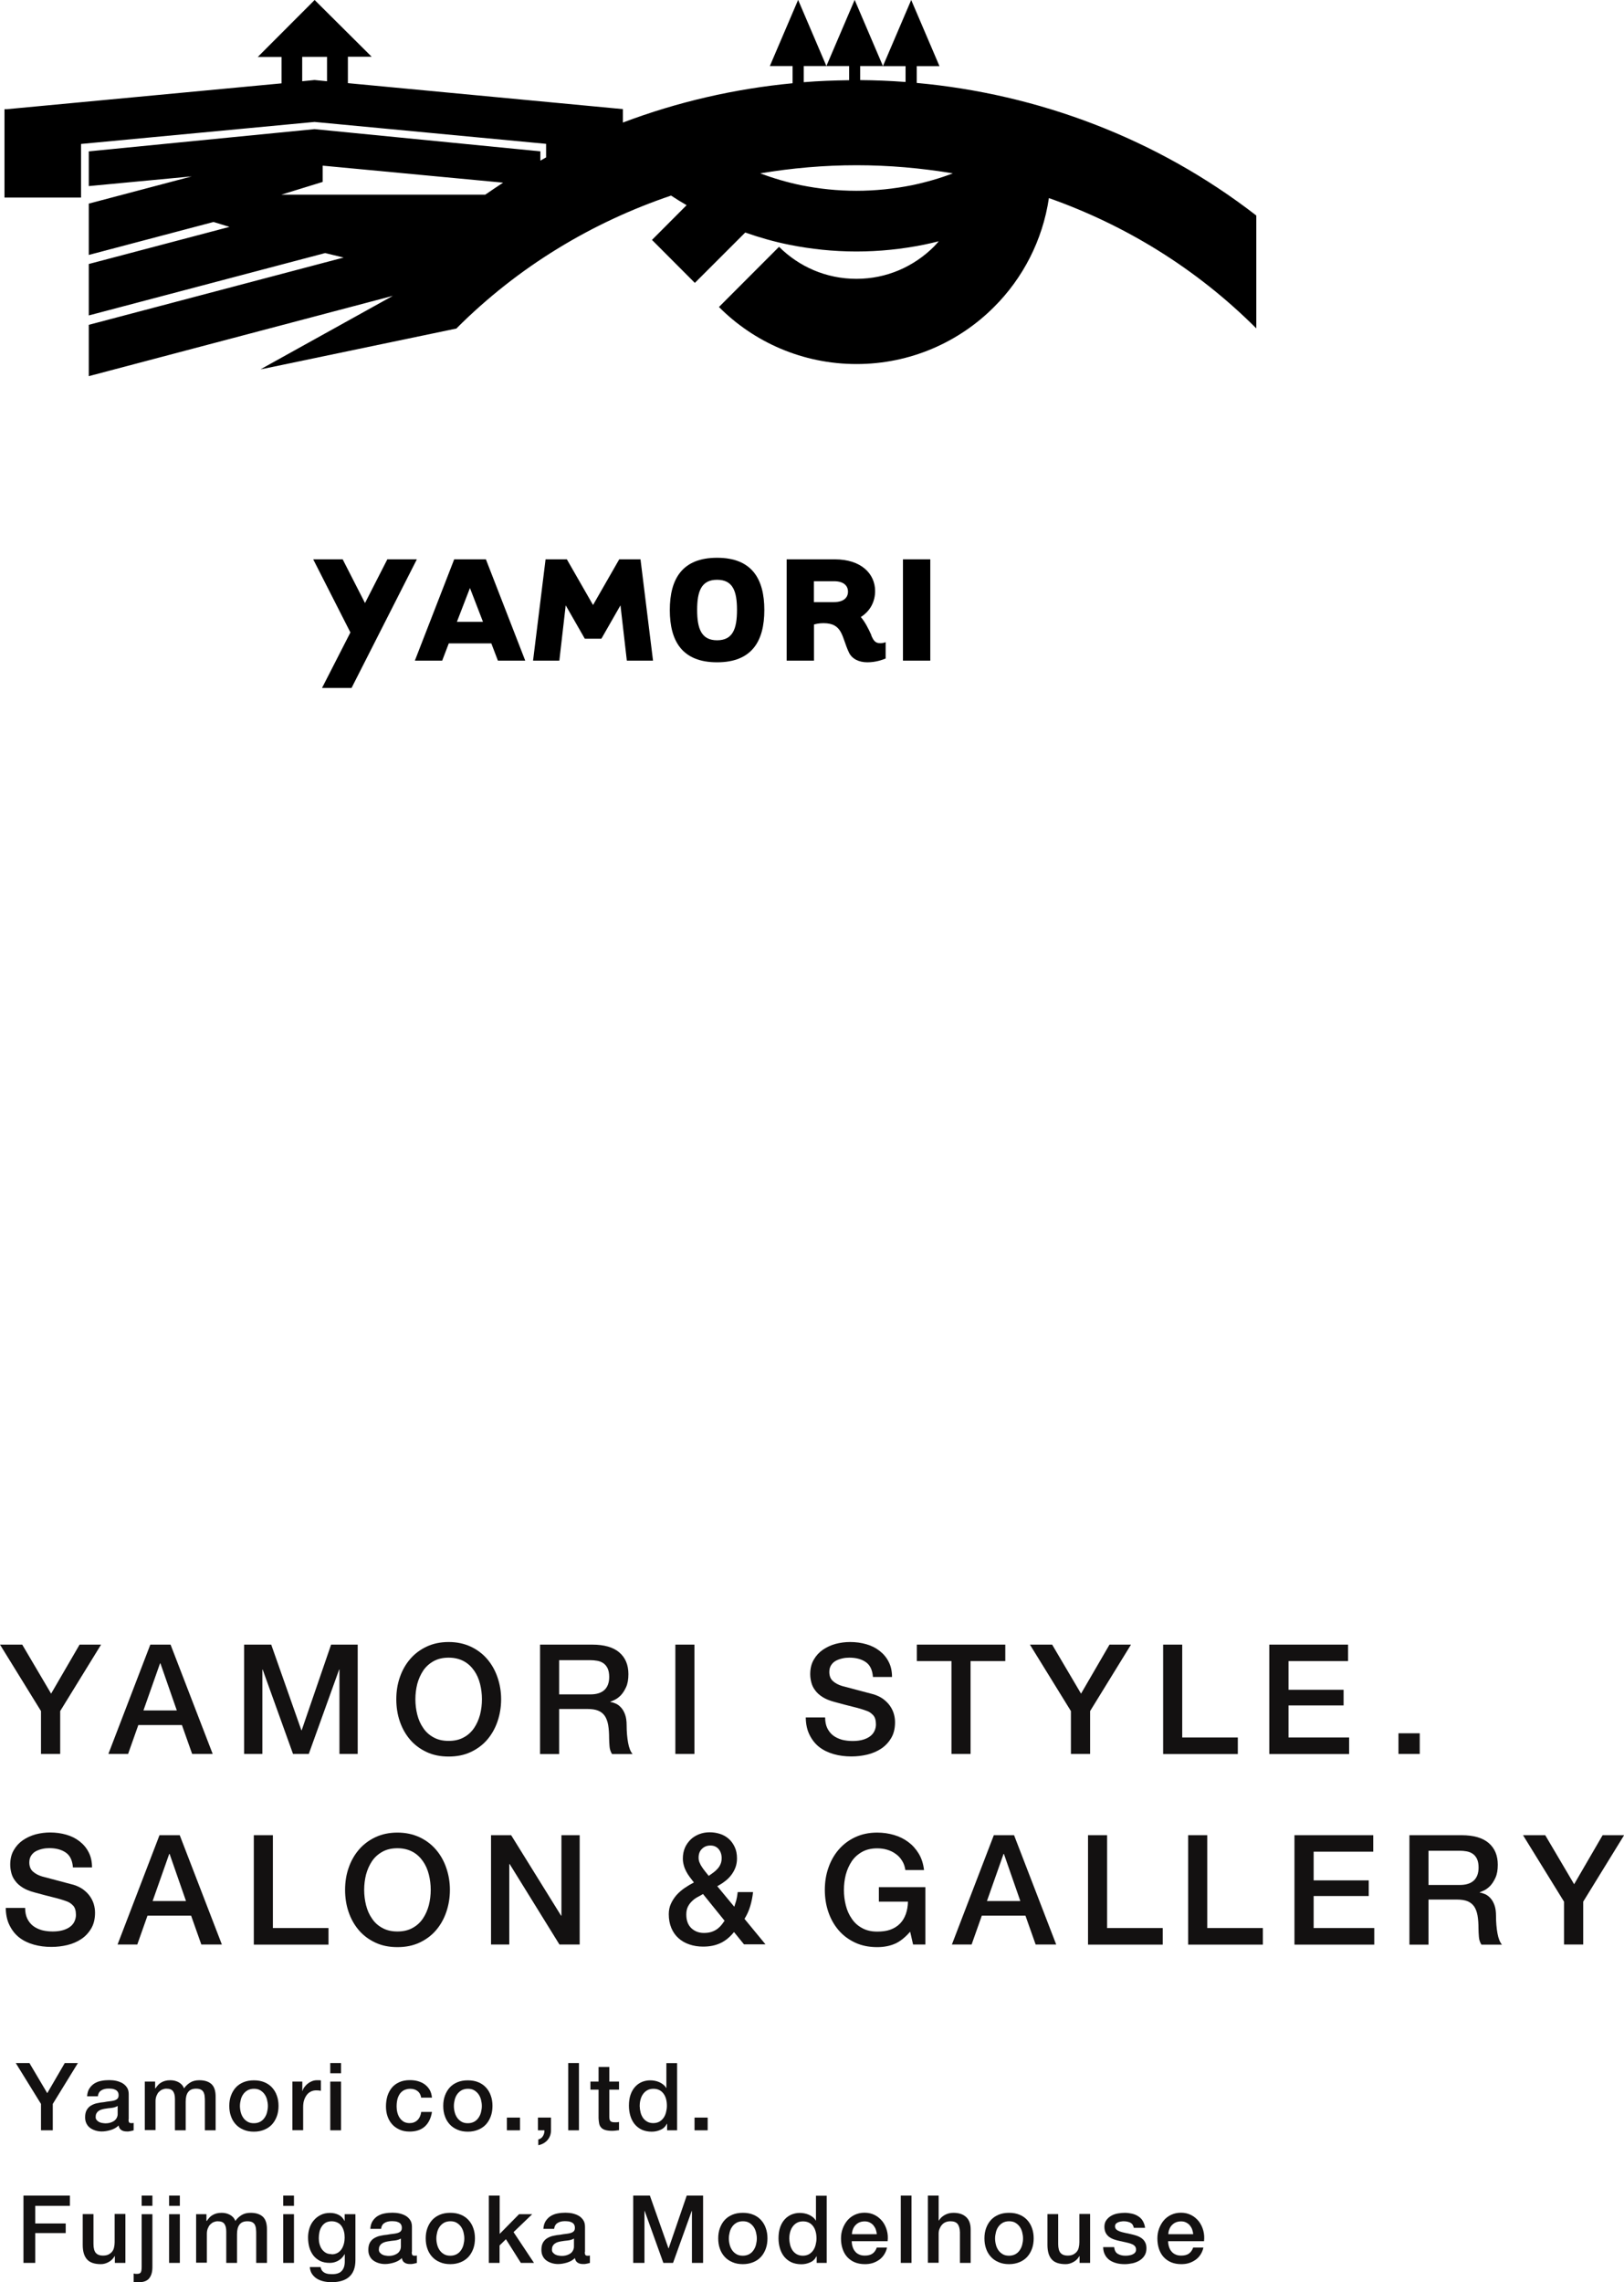 <?xml version="1.0" encoding="UTF-8"?>
<svg id="_レイヤー_2" data-name="レイヤー 2" xmlns="http://www.w3.org/2000/svg" viewBox="0 0 155.68 218.78">
  <defs>
    <style>
      .cls-1 {
        fill: #131111;
      }

      .cls-1, .cls-2 {
        stroke-width: 0px;
      }
    </style>
  </defs>
  <g id="_レイヤー_1-2" data-name="レイヤー 1">
    <g>
      <g>
        <g>
          <path class="cls-2" d="m120.43,20.66c-9.57-7.42-20.95-11.65-32.55-12.71v-1.61h2.18l-2.71-6.34-2.71,6.34h2.17v1.52c-1.45-.11-2.9-.17-4.35-.18v-1.35h2.18l-2.71-6.34-2.71,6.34h2.18v1.36c-1.45.02-2.9.07-4.35.19v-1.55h2.17l-2.71-6.34-2.71,6.34h2.18v1.65c-5.54.53-11.02,1.78-16.27,3.77v-1.29l-26.36-2.49v-2.53h2.28L30.16,0l-5.45,5.46h2.28v2.53L.63,10.47h-.2v8.47h7.34v-5.14l22.38-2.11,22.2,2.1v1.3c-.18.1-.37.21-.55.31v-.89l-21.65-2.13-21.64,2.13v3.33l9.87-.93-9.87,2.61v4.92l11.96-3.16,1.53.47-13.49,3.56v4.93l22.66-5.98,1.77.43-24.43,6.45v4.92l29.15-7.7-12.68,7.04,18.78-5.93v2.01c5.93-5.93,13-10.17,20.57-12.73.49.32.98.63,1.49.92l-3.32,3.33,4.11,4.12,4.83-4.83c1.36.48,2.76.88,4.2,1.17,2.09.42,4.25.65,6.46.65s4.36-.23,6.46-.65c.48-.1.96-.21,1.43-.33-.15.17-.3.35-.47.52-1.91,1.9-4.51,3.08-7.42,3.08s-5.51-1.17-7.42-3.07l-5.76,5.77c3.36,3.38,8.04,5.47,13.19,5.47s9.82-2.1,13.18-5.47c2.76-2.75,4.66-6.39,5.26-10.44,7.31,2.58,14.13,6.74,19.88,12.49v-10.82ZM28.97,7.79v-2.34h2.38v2.34l-1.2-.12-1.19.12Zm1.96,9.65v-1.56l17.3,1.63c-.57.37-1.14.76-1.71,1.15h-19.55l3.96-1.22Zm56.47.32c-1.71.34-3.48.53-5.3.53s-3.59-.19-5.29-.53c-1.36-.28-2.67-.67-3.94-1.14,3.05-.51,6.14-.78,9.24-.78s6.18.27,9.23.78c-1.27.48-2.59.86-3.94,1.14Z"/>
          <polygon class="cls-2" points="24.99 35.41 43.77 31.49 44.84 27.42 24.99 35.41"/>
        </g>
        <g>
          <path class="cls-2" d="m30.02,53.62h2.83l2.14,4.19,2.14-4.19h2.83l-6.26,12.33h-2.83l2.72-5.32-3.56-7Z"/>
          <path class="cls-2" d="m43.02,61.68l-.63,1.65h-2.62l3.77-9.71h3.04l3.77,9.71h-2.62l-.63-1.65h-4.08Zm3.28-2.07l-1.25-3.24-1.25,3.24h2.49Z"/>
          <path class="cls-2" d="m53.61,63.33h-2.51l1.2-9.71h2.04l2.51,4.38,2.51-4.38h2.04l1.2,9.71h-2.51l-.61-5.3-1.83,3.2h-1.59l-1.83-3.2-.61,5.3Z"/>
          <path class="cls-2" d="m68.74,63.49c-3.35,0-4.53-2.04-4.53-5.01s1.18-5.01,4.53-5.01,4.53,2.04,4.53,5.01-1.18,5.01-4.53,5.01Zm0-7.91c-1.52,0-1.91,1.12-1.91,2.89s.39,2.91,1.91,2.91,1.91-1.12,1.91-2.91-.39-2.89-1.91-2.89Z"/>
          <path class="cls-2" d="m83.52,60.92c.21.45.36.74.86.74.16,0,.36-.03.52-.1v1.57c-.36.14-.97.36-1.76.36s-1.47-.32-1.76-.94c-.7-1.47-.57-2.81-2.44-2.81-.44,0-.76.08-.91.13v3.46h-2.62v-9.71h4.61c2.57,0,3.87,1.41,3.87,3.04,0,.99-.45,1.91-1.37,2.49.4.47.71,1.07,1.02,1.76Zm-5.5-5.21v2.01h1.94c.87,0,1.33-.4,1.33-1s-.45-1-1.33-1h-1.94Z"/>
          <path class="cls-2" d="m89.18,53.62v9.71h-2.62v-9.71h2.62Z"/>
        </g>
      </g>
      <g>
        <g>
          <path class="cls-1" d="m3.93,164.03l-3.93-6.37h2.13l2.77,4.7,2.73-4.7h2.06l-3.92,6.37v4.11h-1.84v-4.11Z"/>
          <path class="cls-1" d="m14.4,157.66h1.95l4.04,10.48h-1.97l-.98-2.77h-4.18l-.98,2.77h-1.89l4.02-10.48Zm-.65,6.31h3.2l-1.57-4.51h-.04l-1.59,4.51Z"/>
          <path class="cls-1" d="m23.42,157.66h2.58l2.89,8.21h.03l2.82-8.21h2.55v10.48h-1.75v-8.09h-.03l-2.91,8.09h-1.51l-2.91-8.09h-.03v8.09h-1.75v-10.48Z"/>
          <path class="cls-1" d="m43.01,157.41c.78,0,1.48.15,2.11.44.62.29,1.15.69,1.58,1.19.43.5.76,1.08.99,1.75.23.67.35,1.37.35,2.11s-.12,1.46-.35,2.13c-.23.67-.56,1.25-.99,1.75-.43.5-.96.89-1.58,1.18-.62.29-1.32.43-2.11.43s-1.49-.14-2.11-.43c-.62-.29-1.15-.68-1.58-1.18-.43-.5-.76-1.08-.99-1.75-.23-.67-.34-1.38-.34-2.13s.11-1.45.34-2.11c.23-.67.56-1.25.99-1.75.43-.5.96-.9,1.58-1.19.62-.29,1.32-.44,2.11-.44Zm0,1.5c-.56,0-1.04.11-1.45.34-.41.23-.74.53-.99.9-.25.38-.44.8-.57,1.28-.12.48-.18.97-.18,1.47s.06.99.18,1.47c.12.48.31.91.57,1.28.25.38.58.68.99.9.41.23.89.34,1.45.34s1.04-.11,1.45-.34c.41-.22.74-.53.99-.9s.44-.8.57-1.28c.12-.48.18-.97.18-1.47s-.06-.99-.18-1.47c-.12-.48-.31-.91-.57-1.28s-.58-.68-.99-.9c-.41-.22-.89-.34-1.45-.34Z"/>
          <path class="cls-1" d="m51.76,157.66h5.01c1.15,0,2.02.25,2.6.75.58.5.87,1.19.87,2.08,0,.5-.07.91-.22,1.24-.15.33-.32.59-.51.79-.2.2-.39.34-.58.43-.19.09-.33.15-.42.18v.03c.16.02.33.07.51.15.18.08.35.2.51.38.16.17.29.39.39.67.1.27.15.62.15,1.03,0,.62.05,1.18.14,1.68s.24.86.43,1.08h-1.97c-.14-.22-.22-.47-.24-.75-.02-.27-.04-.54-.04-.79,0-.48-.03-.89-.09-1.24-.06-.35-.17-.64-.32-.87-.16-.23-.37-.4-.64-.51-.27-.11-.61-.16-1.04-.16h-2.7v4.32h-1.83v-10.48Zm1.83,4.77h3.01c.59,0,1.03-.14,1.34-.42.3-.28.46-.7.46-1.25,0-.33-.05-.6-.15-.82-.1-.21-.23-.37-.4-.49-.17-.12-.37-.2-.59-.24s-.45-.06-.68-.06h-2.98v3.27Z"/>
          <path class="cls-1" d="m64.74,157.66h1.83v10.48h-1.83v-10.48Z"/>
          <path class="cls-1" d="m79.1,164.65c0,.4.07.74.21,1.03.14.28.33.52.57.7.24.18.53.31.84.4.32.08.66.12,1.03.12.4,0,.74-.05,1.03-.14.28-.09.51-.21.69-.36.18-.15.3-.32.38-.51.08-.19.12-.38.12-.58,0-.4-.09-.7-.27-.89-.18-.19-.38-.33-.59-.4-.37-.14-.8-.27-1.3-.39-.49-.12-1.1-.28-1.83-.48-.45-.12-.82-.27-1.12-.46-.3-.19-.54-.4-.71-.64-.18-.23-.3-.48-.37-.75-.07-.26-.11-.53-.11-.81,0-.53.11-.99.33-1.37.22-.39.51-.71.87-.96.36-.25.77-.44,1.23-.57.46-.12.92-.18,1.39-.18.55,0,1.06.07,1.55.21s.91.35,1.28.64.66.63.87,1.05c.22.42.32.9.32,1.45h-1.83c-.05-.68-.28-1.15-.69-1.43-.41-.28-.93-.42-1.57-.42-.22,0-.44.02-.66.07s-.43.12-.62.22c-.19.1-.34.24-.46.42-.12.18-.18.4-.18.66,0,.37.11.66.34.87.23.21.53.37.9.48.04.01.19.05.46.12s.57.15.9.24c.33.09.66.17.98.26.32.08.55.14.68.18.34.11.64.25.9.44.25.19.47.4.64.64.17.24.3.5.38.77.08.27.12.55.12.82,0,.59-.12,1.09-.36,1.5s-.56.76-.95,1.02c-.39.26-.84.46-1.34.58-.5.12-1.01.18-1.53.18-.6,0-1.16-.07-1.69-.22-.53-.15-.99-.37-1.38-.67-.39-.3-.7-.69-.94-1.17-.24-.47-.36-1.03-.37-1.68h1.84Z"/>
          <path class="cls-1" d="m87.88,157.66h8.49v1.58h-3.33v8.9h-1.83v-8.9h-3.32v-1.58Z"/>
          <path class="cls-1" d="m102.66,164.03l-3.93-6.37h2.13l2.77,4.7,2.73-4.7h2.06l-3.92,6.37v4.11h-1.84v-4.11Z"/>
          <path class="cls-1" d="m111.5,157.66h1.83v8.9h5.33v1.59h-7.16v-10.48Z"/>
          <path class="cls-1" d="m121.68,157.66h7.55v1.58h-5.71v2.75h5.28v1.5h-5.28v3.07h5.81v1.59h-7.65v-10.48Z"/>
          <path class="cls-1" d="m134.06,166.16h2.04v1.98h-2.04v-1.98Z"/>
          <path class="cls-1" d="m2.41,182.91c0,.4.07.74.21,1.03.14.28.33.52.57.7.24.18.53.31.84.4.32.08.66.12,1.03.12.4,0,.74-.05,1.03-.14.28-.09.51-.21.69-.36.18-.15.3-.32.38-.51.08-.19.12-.38.12-.58,0-.4-.09-.7-.27-.89-.18-.19-.38-.33-.59-.4-.37-.14-.8-.27-1.3-.39-.49-.12-1.1-.28-1.83-.48-.45-.12-.82-.27-1.12-.46-.3-.19-.54-.4-.71-.64-.18-.23-.3-.48-.37-.75-.07-.26-.11-.53-.11-.81,0-.53.11-.99.33-1.37.22-.39.51-.71.87-.96.36-.25.77-.44,1.23-.57.46-.12.92-.18,1.39-.18.55,0,1.06.07,1.55.21s.91.35,1.28.64.66.63.87,1.05c.22.42.32.9.32,1.45h-1.83c-.05-.68-.28-1.15-.69-1.43-.41-.28-.93-.42-1.57-.42-.22,0-.44.02-.66.07s-.43.12-.62.22c-.19.1-.34.24-.46.42-.12.18-.18.4-.18.66,0,.37.11.66.34.87.23.21.53.37.9.48.04.01.19.05.46.12s.57.15.9.24c.33.09.66.17.98.26.32.08.55.14.68.18.34.11.64.25.9.44.25.19.47.4.64.64.17.24.3.5.38.77.08.27.12.55.12.82,0,.59-.12,1.09-.36,1.5s-.56.76-.95,1.02c-.39.26-.84.46-1.34.58-.5.12-1.01.18-1.53.18-.6,0-1.16-.07-1.69-.22-.53-.15-.99-.37-1.38-.67-.39-.3-.7-.69-.94-1.17-.24-.47-.36-1.03-.37-1.68h1.84Z"/>
          <path class="cls-1" d="m15.28,175.93h1.95l4.04,10.48h-1.97l-.98-2.77h-4.18l-.98,2.77h-1.89l4.02-10.48Zm-.65,6.31h3.2l-1.57-4.51h-.04l-1.59,4.51Z"/>
          <path class="cls-1" d="m24.33,175.93h1.83v8.9h5.33v1.59h-7.16v-10.48Z"/>
          <path class="cls-1" d="m38.1,175.68c.78,0,1.48.15,2.11.44.62.29,1.15.69,1.58,1.19.43.5.76,1.08.99,1.75.23.67.35,1.37.35,2.11s-.12,1.46-.35,2.13c-.23.67-.56,1.25-.99,1.75-.43.5-.96.89-1.58,1.18-.62.29-1.32.43-2.11.43s-1.49-.14-2.11-.43c-.62-.29-1.15-.68-1.58-1.18-.43-.5-.76-1.08-.99-1.75-.23-.67-.34-1.38-.34-2.13s.11-1.45.34-2.11c.23-.67.56-1.25.99-1.75.43-.5.96-.9,1.58-1.19.62-.29,1.32-.44,2.11-.44Zm0,1.5c-.56,0-1.04.11-1.45.34-.41.23-.74.53-.99.9-.25.38-.44.8-.57,1.28-.12.48-.18.97-.18,1.47s.06.99.18,1.47c.12.48.31.91.57,1.28.25.38.58.68.99.9.41.23.89.34,1.45.34s1.04-.11,1.45-.34c.41-.22.74-.53.99-.9s.44-.8.57-1.28c.12-.48.18-.97.18-1.47s-.06-.99-.18-1.47c-.12-.48-.31-.91-.57-1.28s-.58-.68-.99-.9c-.41-.22-.89-.34-1.45-.34Z"/>
          <path class="cls-1" d="m47.06,175.93h1.94l4.79,7.72h.03v-7.72h1.75v10.48h-1.94l-4.77-7.71h-.04v7.71h-1.75v-10.48Z"/>
          <path class="cls-1" d="m70.35,185.23c-.39.48-.82.83-1.3,1.05-.47.22-1.02.33-1.64.33-.48,0-.92-.07-1.33-.21-.41-.14-.76-.34-1.05-.61-.29-.26-.52-.59-.68-.98-.16-.39-.24-.82-.24-1.31,0-.37.07-.71.21-1.01.14-.3.32-.58.54-.83.23-.25.48-.47.77-.67.29-.2.58-.37.89-.53-.14-.18-.27-.35-.4-.52-.13-.17-.24-.35-.34-.54-.1-.19-.18-.38-.23-.59-.06-.21-.09-.42-.09-.65,0-.38.07-.72.2-1.03.13-.3.32-.56.55-.79.23-.22.51-.39.82-.51.31-.12.65-.18,1-.18.33,0,.66.05.98.15.32.1.6.26.84.47.24.21.43.47.58.79.15.31.22.68.22,1.1,0,.31-.05.6-.15.87-.1.26-.24.51-.41.73-.17.22-.37.42-.6.59-.23.18-.47.33-.73.47l1.63,1.97c.06-.17.12-.36.18-.57.06-.22.11-.49.15-.84h1.47c-.05.46-.14.91-.27,1.35-.13.44-.32.85-.55,1.22l2.01,2.44h-2.06l-.95-1.17Zm-2.95-3.67c-.16.1-.33.2-.51.29-.19.1-.36.22-.52.37-.16.15-.3.32-.41.53-.11.21-.17.46-.17.78,0,.57.16,1,.48,1.31.32.3.72.46,1.21.46.3,0,.56-.04.78-.12.22-.08.4-.18.55-.3.15-.12.28-.25.38-.38.1-.14.19-.26.27-.37l-2.06-2.55Zm.68-4.64c-.31,0-.58.11-.79.32-.22.21-.32.49-.32.84,0,.18.03.34.1.49.06.15.14.3.24.44.09.14.2.28.31.42.11.14.22.27.32.4.16-.11.31-.22.46-.33s.28-.23.4-.37c.12-.13.21-.28.28-.45.07-.17.1-.35.1-.56,0-.34-.1-.63-.29-.86-.2-.23-.46-.34-.78-.34Z"/>
          <path class="cls-1" d="m88.7,186.41h-1.17l-.28-1.23c-.49.56-.98.95-1.47,1.16s-1.05.32-1.69.32c-.78,0-1.49-.14-2.11-.43-.62-.29-1.15-.68-1.58-1.18-.43-.5-.76-1.08-.99-1.75-.23-.67-.34-1.38-.34-2.13s.11-1.45.34-2.11c.23-.67.56-1.25.99-1.75.43-.5.96-.9,1.58-1.19.62-.29,1.32-.44,2.11-.44.57,0,1.11.08,1.62.23.51.15.97.38,1.37.68.4.3.73.67,1,1.12s.43.97.5,1.56h-1.79c-.05-.34-.15-.64-.32-.9-.16-.26-.36-.48-.61-.65-.24-.18-.52-.31-.82-.4-.3-.09-.62-.13-.95-.13-.56,0-1.04.11-1.45.34-.41.23-.74.53-.99.9-.25.38-.44.8-.57,1.28-.12.48-.18.97-.18,1.47s.06.99.18,1.47c.12.48.31.91.57,1.28.25.38.58.68.99.9.41.23.89.34,1.45.34.47,0,.89-.05,1.25-.18.36-.13.67-.32.92-.57.25-.25.44-.56.57-.92.13-.36.2-.76.21-1.2h-2.79v-1.39h4.46v5.52Z"/>
          <path class="cls-1" d="m95.26,175.93h1.95l4.04,10.48h-1.97l-.98-2.77h-4.18l-.98,2.77h-1.89l4.02-10.48Zm-.65,6.31h3.2l-1.57-4.51h-.04l-1.59,4.51Z"/>
          <path class="cls-1" d="m104.3,175.93h1.83v8.9h5.33v1.59h-7.16v-10.48Z"/>
          <path class="cls-1" d="m113.9,175.93h1.83v8.9h5.33v1.59h-7.16v-10.48Z"/>
          <path class="cls-1" d="m124.09,175.93h7.55v1.58h-5.71v2.75h5.28v1.5h-5.28v3.07h5.81v1.59h-7.65v-10.48Z"/>
          <path class="cls-1" d="m135.1,175.93h5.01c1.15,0,2.02.25,2.6.75.58.5.87,1.19.87,2.08,0,.5-.07.91-.22,1.24-.15.33-.32.59-.51.79-.2.2-.39.34-.58.43-.19.09-.33.15-.42.18v.03c.16.02.33.07.51.15.18.08.35.2.51.38.16.17.29.39.39.67.1.27.15.62.15,1.03,0,.62.05,1.18.14,1.68s.24.86.43,1.08h-1.97c-.14-.22-.22-.47-.24-.75-.02-.27-.04-.54-.04-.79,0-.48-.03-.89-.09-1.24-.06-.35-.17-.64-.32-.87-.16-.23-.37-.4-.64-.51-.27-.11-.61-.16-1.04-.16h-2.7v4.32h-1.83v-10.48Zm1.83,4.77h3.01c.59,0,1.03-.14,1.34-.42.3-.28.46-.7.46-1.25,0-.33-.05-.6-.15-.82-.1-.21-.23-.37-.4-.49-.17-.12-.37-.2-.59-.24s-.45-.06-.68-.06h-2.98v3.27Z"/>
          <path class="cls-1" d="m149.93,182.3l-3.93-6.37h2.13l2.77,4.7,2.73-4.7h2.06l-3.92,6.37v4.11h-1.84v-4.11Z"/>
        </g>
        <g>
          <path class="cls-1" d="m3.93,201.69l-2.42-3.92h1.31l1.71,2.89,1.68-2.89h1.26l-2.41,3.92v2.53h-1.13v-2.53Z"/>
          <path class="cls-1" d="m12.32,203.18c0,.13.02.22.05.27.03.05.1.08.19.08h.11s.09,0,.14-.02v.71s-.08.03-.14.04c-.06.01-.12.03-.18.04-.06.01-.12.02-.18.03-.06,0-.11,0-.15,0-.21,0-.39-.04-.52-.13-.14-.08-.23-.23-.27-.44-.2.2-.46.34-.75.43-.3.09-.59.14-.86.14-.21,0-.41-.03-.61-.09-.19-.06-.36-.14-.51-.25-.15-.11-.27-.25-.35-.42-.09-.17-.13-.37-.13-.6,0-.29.05-.52.16-.71.11-.18.24-.32.42-.42s.36-.18.58-.22c.21-.05.43-.08.65-.1.19-.04.36-.06.53-.08.17-.02.32-.04.45-.08.13-.04.23-.09.31-.17.08-.08.11-.19.11-.34,0-.13-.03-.24-.09-.33s-.14-.15-.23-.19c-.09-.04-.2-.08-.31-.09-.11-.01-.22-.02-.33-.02-.29,0-.53.06-.71.18-.19.12-.29.31-.32.56h-1.03c.02-.3.09-.55.22-.75.13-.2.29-.36.48-.48.2-.12.42-.21.66-.25.25-.05.5-.07.76-.07.23,0,.45.02.68.07.22.05.42.13.6.23.18.11.32.25.43.42.11.17.16.38.16.63v2.4Zm-1.03-1.3c-.16.1-.35.16-.58.19-.23.02-.46.05-.69.09-.11.02-.21.04-.32.08-.1.03-.19.08-.27.14-.08.06-.14.13-.19.23-.05.09-.07.21-.07.34,0,.12.03.21.1.29.07.08.15.14.24.19.09.04.2.08.31.09.11.02.21.03.3.03.11,0,.24-.01.37-.04.13-.03.26-.08.38-.15s.22-.16.29-.28.12-.25.12-.41v-.77Z"/>
          <path class="cls-1" d="m13.89,199.55h.98v.65h.03c.08-.11.16-.22.25-.32.09-.1.19-.18.3-.24.11-.07.24-.12.38-.16s.31-.06.5-.06c.28,0,.55.06.79.19.24.13.42.32.52.59.17-.24.38-.43.61-.57.23-.14.51-.21.86-.21.49,0,.88.12,1.15.36s.41.64.41,1.21v3.23h-1.03v-2.73c0-.19,0-.36-.02-.51-.01-.15-.05-.29-.1-.4-.06-.11-.14-.2-.26-.26s-.27-.09-.47-.09c-.35,0-.6.11-.76.33-.16.22-.23.52-.23.92v2.74h-1.03v-3c0-.33-.06-.57-.18-.74-.12-.17-.33-.25-.65-.25-.13,0-.26.03-.38.08-.12.05-.23.13-.33.23s-.17.23-.23.38c-.06.15-.09.32-.09.51v2.77h-1.03v-4.67Z"/>
          <path class="cls-1" d="m24.34,204.35c-.37,0-.71-.06-1-.19-.29-.12-.54-.29-.74-.51-.2-.22-.36-.48-.46-.78-.11-.3-.16-.63-.16-.99s.05-.68.16-.98c.11-.3.26-.56.46-.78.2-.22.45-.39.74-.51.29-.12.62-.18,1-.18s.71.06,1,.18c.29.12.54.29.74.51s.36.48.46.78c.11.3.16.63.16.98s-.05.69-.16.99c-.11.3-.26.56-.46.78s-.45.39-.74.51c-.29.12-.62.19-1,.19Zm0-.81c.23,0,.43-.05.6-.14s.31-.22.42-.38c.11-.16.19-.33.24-.53.05-.2.08-.4.08-.6s-.03-.4-.08-.6c-.05-.2-.13-.37-.24-.53-.11-.15-.25-.28-.42-.38-.17-.1-.37-.14-.6-.14s-.43.05-.6.14c-.17.1-.31.22-.42.38-.11.15-.19.33-.24.53-.05.2-.08.4-.08.6s.03.41.08.6c.05.2.13.37.24.53.11.16.25.28.42.38.17.1.37.14.6.14Z"/>
          <path class="cls-1" d="m28.01,199.55h.97v.9h.02c.03-.13.09-.25.18-.37.09-.12.19-.23.32-.33.12-.1.26-.18.41-.24.15-.06.3-.09.46-.09.12,0,.2,0,.25,0s.09.01.14.02v.99c-.07-.01-.15-.02-.22-.03-.08,0-.15-.01-.22-.01-.17,0-.34.03-.49.1-.15.07-.29.17-.4.31-.11.14-.2.3-.27.5-.07.2-.1.43-.1.69v2.22h-1.03v-4.67Z"/>
          <path class="cls-1" d="m31.66,197.77h1.03v.98h-1.03v-.98Zm0,1.78h1.03v4.67h-1.03v-4.67Z"/>
          <path class="cls-1" d="m40.38,201.12c-.04-.29-.16-.51-.35-.66s-.43-.22-.72-.22c-.13,0-.27.02-.42.07-.15.04-.29.13-.42.25-.13.12-.23.29-.32.51-.08.22-.13.51-.13.86,0,.19.02.38.07.58.05.19.12.36.22.51s.23.27.38.37c.16.09.35.14.57.14.3,0,.55-.09.75-.28.2-.19.32-.45.37-.79h1.03c-.1.61-.33,1.07-.69,1.4-.36.32-.85.48-1.45.48-.37,0-.69-.06-.97-.19s-.52-.29-.71-.51c-.19-.21-.34-.47-.44-.76s-.15-.61-.15-.96.05-.68.14-.99c.1-.31.24-.57.43-.8.19-.23.43-.4.72-.53.29-.13.62-.19,1.01-.19.27,0,.53.03.77.1s.46.17.65.31c.19.14.34.31.47.52.12.21.19.46.22.75h-1.03Z"/>
          <path class="cls-1" d="m44.85,204.35c-.37,0-.71-.06-1-.19-.29-.12-.54-.29-.74-.51-.2-.22-.36-.48-.46-.78-.11-.3-.16-.63-.16-.99s.05-.68.16-.98c.11-.3.26-.56.46-.78.2-.22.45-.39.74-.51.29-.12.62-.18,1-.18s.71.06,1,.18c.29.12.54.29.74.51s.36.48.46.78c.11.3.16.63.16.98s-.05.69-.16.99c-.11.3-.26.56-.46.78s-.45.39-.74.51c-.29.12-.62.19-1,.19Zm0-.81c.23,0,.43-.05.6-.14s.31-.22.42-.38c.11-.16.19-.33.24-.53.05-.2.08-.4.08-.6s-.03-.4-.08-.6c-.05-.2-.13-.37-.24-.53-.11-.15-.25-.28-.42-.38-.17-.1-.37-.14-.6-.14s-.43.05-.6.14c-.17.1-.31.22-.42.38-.11.15-.19.33-.24.53-.05.2-.08.4-.08.6s.03.41.08.6c.05.2.13.37.24.53.11.16.25.28.42.38.17.1.37.14.6.14Z"/>
          <path class="cls-1" d="m48.59,203h1.26v1.22h-1.26v-1.22Z"/>
          <path class="cls-1" d="m51.56,203h1.26v1.22c0,.37-.12.69-.34.94-.22.25-.52.42-.88.49v-.55c.2-.05.35-.16.45-.33.1-.17.15-.35.14-.55h-.62v-1.22Z"/>
          <path class="cls-1" d="m54.47,197.77h1.03v6.45h-1.03v-6.45Z"/>
          <path class="cls-1" d="m56.6,199.55h.78v-1.4h1.03v1.4h.93v.77h-.93v2.49c0,.11,0,.2.01.28s.03.14.06.2c.03.05.08.09.15.12.07.03.16.04.27.04.07,0,.14,0,.22,0s.14-.01.22-.03v.79c-.11.01-.23.02-.33.04-.11.01-.22.02-.33.02-.27,0-.49-.03-.66-.08-.17-.05-.3-.13-.39-.23-.09-.1-.16-.22-.19-.38-.03-.15-.05-.32-.06-.51v-2.75h-.78v-.77Z"/>
          <path class="cls-1" d="m64.93,204.22h-.98v-.63h-.02c-.14.27-.34.47-.61.58-.26.12-.55.18-.84.18-.37,0-.69-.07-.96-.19-.27-.13-.5-.31-.68-.53-.18-.22-.32-.49-.41-.79s-.14-.63-.14-.98c0-.42.06-.79.17-1.09.11-.31.27-.56.46-.76.19-.2.41-.34.65-.44.24-.09.49-.14.75-.14.14,0,.29.01.44.04.15.03.3.07.43.13.14.06.27.14.38.23.12.09.22.2.29.33h.02v-2.38h1.03v6.45Zm-3.6-2.29c0,.2.03.39.08.59.05.19.13.36.23.51.11.15.24.27.4.36.16.09.36.14.58.14s.43-.05.59-.14c.17-.1.3-.22.41-.38.11-.16.18-.33.23-.53.05-.2.08-.4.08-.6,0-.52-.12-.92-.35-1.21-.23-.29-.55-.43-.94-.43-.24,0-.44.05-.61.15-.17.1-.3.23-.41.39-.11.16-.18.34-.23.54s-.07.41-.07.62Z"/>
          <path class="cls-1" d="m66.58,203h1.26v1.22h-1.26v-1.22Z"/>
          <path class="cls-1" d="m2.25,210.48h4.45v.98h-3.32v1.69h2.92v.92h-2.92v2.86h-1.13v-6.45Z"/>
          <path class="cls-1" d="m12.02,216.93h-1.01v-.65h-.02c-.13.23-.31.42-.56.56-.25.14-.5.21-.76.21-.61,0-1.06-.15-1.33-.46-.27-.3-.41-.76-.41-1.38v-2.96h1.03v2.86c0,.41.08.7.23.87.16.17.38.25.66.25.22,0,.4-.03.54-.1s.26-.16.35-.27.16-.25.19-.4c.04-.16.06-.33.06-.51v-2.71h1.03v4.67Z"/>
          <path class="cls-1" d="m13.58,212.26h1.03v5.07c0,.46-.1.82-.31,1.08-.2.25-.55.38-1.03.38-.1,0-.19,0-.26,0-.07,0-.14-.01-.2-.03v-.81c.07.01.13.02.19.03.06,0,.11,0,.16,0,.19,0,.3-.06.35-.17s.07-.29.07-.51v-5.02Zm0-1.78h1.03v.98h-1.03v-.98Z"/>
          <path class="cls-1" d="m16.21,210.48h1.03v.98h-1.03v-.98Zm0,1.78h1.03v4.67h-1.03v-4.67Z"/>
          <path class="cls-1" d="m18.81,212.26h.98v.65h.03c.08-.11.16-.22.25-.32.09-.1.19-.18.3-.24.11-.07.24-.12.38-.16s.31-.06.5-.06c.28,0,.55.06.79.19.24.13.42.32.52.59.17-.24.38-.43.61-.57.23-.14.51-.21.86-.21.49,0,.88.12,1.15.36s.41.64.41,1.21v3.23h-1.03v-2.73c0-.19,0-.36-.02-.51-.01-.15-.05-.29-.1-.4-.06-.11-.14-.2-.26-.26s-.27-.09-.47-.09c-.35,0-.6.11-.76.33-.16.22-.23.52-.23.92v2.74h-1.03v-3c0-.33-.06-.57-.18-.74-.12-.17-.33-.25-.65-.25-.13,0-.26.03-.38.08-.12.05-.23.13-.33.23s-.17.23-.23.38c-.06.15-.09.32-.09.51v2.77h-1.03v-4.67Z"/>
          <path class="cls-1" d="m27.15,210.48h1.03v.98h-1.03v-.98Zm0,1.78h1.03v4.67h-1.03v-4.67Z"/>
          <path class="cls-1" d="m34.07,216.68c0,.71-.2,1.23-.59,1.58-.39.35-.96.52-1.7.52-.23,0-.47-.02-.71-.07-.24-.05-.45-.13-.65-.24-.2-.12-.36-.27-.49-.45s-.21-.42-.23-.69h1.03c.03.14.08.26.15.35.07.09.16.16.26.21.1.05.21.08.33.1.12.01.25.02.38.02.42,0,.72-.1.91-.31.19-.21.29-.5.29-.89v-.71h-.02c-.14.26-.34.46-.59.61-.25.14-.52.22-.81.22-.37,0-.69-.06-.95-.19-.26-.13-.48-.31-.65-.53-.17-.23-.3-.49-.38-.78-.08-.29-.12-.61-.12-.95,0-.31.05-.61.14-.89s.23-.53.42-.75.4-.38.66-.51c.26-.13.56-.19.89-.19.29,0,.57.06.81.18.25.12.44.32.57.58h.02v-.64h1.03v4.43Zm-2.29-.57c.23,0,.42-.05.58-.14.16-.09.29-.22.39-.37.1-.15.17-.33.22-.52.05-.2.07-.39.07-.59s-.02-.39-.07-.58c-.05-.19-.12-.35-.22-.5s-.23-.26-.39-.34c-.16-.08-.35-.13-.57-.13s-.42.05-.58.14c-.16.1-.28.22-.38.38-.1.15-.17.33-.21.52-.04.2-.06.39-.06.58s.02.38.07.56c.05.18.12.35.22.49s.23.26.38.35c.15.09.34.13.56.13Z"/>
          <path class="cls-1" d="m39.47,215.89c0,.13.02.22.05.27.03.05.1.08.19.08h.11s.09,0,.14-.02v.71s-.08.03-.14.04c-.06.01-.12.03-.18.04-.06.01-.12.02-.18.03-.06,0-.11,0-.15,0-.21,0-.39-.04-.52-.13-.14-.08-.23-.23-.27-.44-.2.2-.46.34-.75.43-.3.09-.59.14-.86.14-.21,0-.41-.03-.61-.09-.19-.06-.36-.14-.51-.25-.15-.11-.27-.25-.35-.42-.09-.17-.13-.37-.13-.6,0-.29.05-.52.16-.71.11-.18.24-.32.42-.42s.36-.18.58-.22c.21-.05.43-.08.65-.1.19-.04.36-.06.53-.08.17-.02.32-.04.45-.08.13-.04.23-.09.31-.17.08-.08.11-.19.11-.34,0-.13-.03-.24-.09-.33s-.14-.15-.23-.19c-.09-.04-.2-.08-.31-.09-.11-.01-.22-.02-.33-.02-.29,0-.53.06-.71.18-.19.12-.29.31-.32.56h-1.03c.02-.3.09-.55.22-.75.13-.2.29-.36.48-.48.2-.12.42-.21.66-.25.25-.05.5-.07.76-.07.23,0,.45.02.68.07.22.05.42.13.6.23.18.11.32.25.43.42.11.17.16.38.16.63v2.4Zm-1.03-1.3c-.16.1-.35.16-.58.19-.23.02-.46.05-.69.09-.11.02-.21.04-.32.08-.1.03-.19.08-.27.14-.08.06-.14.13-.19.23-.05.09-.07.21-.07.34,0,.12.03.21.1.29.07.08.15.14.24.19.09.04.2.08.31.09.11.02.21.03.3.03.11,0,.24-.01.37-.04.13-.03.26-.08.38-.15s.22-.16.29-.28.12-.25.12-.41v-.77Z"/>
          <path class="cls-1" d="m43.17,217.05c-.37,0-.71-.06-1-.19-.29-.12-.54-.29-.74-.51-.2-.22-.36-.48-.46-.78-.11-.3-.16-.63-.16-.99s.05-.68.16-.98c.11-.3.26-.56.46-.78.2-.22.45-.39.74-.51.29-.12.62-.18,1-.18s.71.06,1,.18c.29.12.54.29.74.51s.36.48.46.78c.11.3.16.63.16.98s-.05.69-.16.99c-.11.3-.26.56-.46.78s-.45.39-.74.51c-.29.12-.62.19-1,.19Zm0-.81c.23,0,.43-.05.6-.14s.31-.22.42-.38c.11-.16.19-.33.24-.53.05-.2.08-.4.08-.6s-.03-.4-.08-.6c-.05-.2-.13-.37-.24-.53-.11-.15-.25-.28-.42-.38-.17-.1-.37-.14-.6-.14s-.43.05-.6.14c-.17.1-.31.22-.42.38-.11.15-.19.33-.24.53-.05.2-.08.4-.08.6s.03.41.08.6c.05.2.13.37.24.53.11.16.25.28.42.38.17.1.37.14.6.14Z"/>
          <path class="cls-1" d="m46.87,210.48h1.03v3.67l1.86-1.89h1.26l-1.79,1.72,1.96,2.95h-1.26l-1.43-2.27-.61.6v1.67h-1.03v-6.45Z"/>
          <path class="cls-1" d="m56.06,215.89c0,.13.02.22.05.27.03.05.1.08.19.08h.11s.09,0,.14-.02v.71s-.08.03-.14.04c-.06.01-.12.03-.18.04-.06.01-.12.02-.18.03-.06,0-.11,0-.15,0-.21,0-.39-.04-.52-.13-.14-.08-.23-.23-.27-.44-.2.2-.46.34-.75.43-.3.09-.59.14-.86.14-.21,0-.41-.03-.61-.09-.19-.06-.36-.14-.51-.25-.15-.11-.27-.25-.35-.42-.09-.17-.13-.37-.13-.6,0-.29.05-.52.16-.71.11-.18.24-.32.42-.42s.36-.18.58-.22c.21-.05.43-.08.65-.1.19-.04.36-.06.53-.08.17-.02.32-.04.45-.08.13-.04.23-.09.31-.17.08-.08.11-.19.11-.34,0-.13-.03-.24-.09-.33s-.14-.15-.23-.19c-.09-.04-.2-.08-.31-.09-.11-.01-.22-.02-.33-.02-.29,0-.53.06-.71.18-.19.12-.29.31-.32.56h-1.03c.02-.3.09-.55.22-.75.13-.2.29-.36.48-.48.2-.12.42-.21.66-.25.25-.05.5-.07.76-.07.23,0,.45.02.68.07.22.05.42.13.6.23.18.11.32.25.43.42.11.17.16.38.16.63v2.4Zm-1.03-1.3c-.16.1-.35.16-.58.19-.23.02-.46.05-.69.09-.11.02-.21.04-.32.08-.1.03-.19.08-.27.14-.08.06-.14.13-.19.23-.05.09-.07.21-.07.34,0,.12.03.21.1.29.07.08.15.14.24.19.09.04.2.08.31.09.11.02.21.03.3.03.11,0,.24-.01.37-.04.13-.03.26-.08.38-.15s.22-.16.29-.28.12-.25.12-.41v-.77Z"/>
          <path class="cls-1" d="m60.71,210.48h1.59l1.78,5.05h.02l1.73-5.05h1.57v6.45h-1.07v-4.98h-.02l-1.79,4.98h-.93l-1.79-4.98h-.02v4.98h-1.08v-6.45Z"/>
          <path class="cls-1" d="m71.21,217.05c-.37,0-.71-.06-1-.19-.29-.12-.54-.29-.74-.51-.2-.22-.36-.48-.46-.78-.11-.3-.16-.63-.16-.99s.05-.68.16-.98c.11-.3.26-.56.46-.78.2-.22.45-.39.74-.51.29-.12.62-.18,1-.18s.71.06,1,.18c.29.12.54.29.74.51s.36.48.46.78c.11.3.16.63.16.98s-.05.69-.16.99c-.11.3-.26.56-.46.78s-.45.39-.74.51c-.29.12-.62.19-1,.19Zm0-.81c.23,0,.43-.05.6-.14s.31-.22.42-.38c.11-.16.19-.33.24-.53.05-.2.08-.4.08-.6s-.03-.4-.08-.6c-.05-.2-.13-.37-.24-.53-.11-.15-.25-.28-.42-.38-.17-.1-.37-.14-.6-.14s-.43.05-.6.14c-.17.1-.31.22-.42.38-.11.15-.19.33-.24.53-.05.2-.08.4-.08.6s.03.41.08.6c.05.2.13.37.24.53.11.16.25.28.42.38.17.1.37.14.6.14Z"/>
          <path class="cls-1" d="m79.27,216.93h-.98v-.63h-.02c-.14.27-.34.47-.61.58-.26.12-.55.18-.84.18-.37,0-.69-.07-.96-.19-.27-.13-.5-.31-.68-.53-.18-.22-.32-.49-.41-.79s-.14-.63-.14-.98c0-.42.06-.79.17-1.09.11-.31.27-.56.46-.76.19-.2.41-.34.65-.44.24-.09.49-.14.75-.14.14,0,.29.01.44.04.15.03.3.07.43.13.14.06.27.14.38.23.12.09.22.2.29.33h.02v-2.38h1.03v6.45Zm-3.6-2.29c0,.2.03.39.08.59.05.19.13.36.23.51.11.15.24.27.4.36.16.09.36.14.58.14s.43-.05.59-.14c.17-.1.3-.22.41-.38.11-.16.18-.33.23-.53.05-.2.08-.4.08-.6,0-.52-.12-.92-.35-1.21-.23-.29-.55-.43-.94-.43-.24,0-.44.05-.61.15-.17.1-.3.23-.41.39-.11.16-.18.34-.23.54s-.07.41-.07.62Z"/>
          <path class="cls-1" d="m81.65,214.86c0,.18.03.36.08.52.05.17.13.32.23.44.1.13.23.23.39.3.16.08.34.11.56.11.3,0,.54-.06.73-.19.18-.13.32-.32.41-.58h.98c-.05.25-.15.48-.28.68-.13.2-.29.37-.48.5-.19.13-.4.24-.63.31-.23.07-.47.1-.73.1-.37,0-.69-.06-.98-.18-.28-.12-.52-.29-.72-.51-.2-.22-.34-.48-.44-.78s-.15-.63-.15-.99c0-.33.05-.65.16-.94.11-.3.26-.56.45-.79.2-.23.43-.41.71-.54.28-.13.59-.2.94-.2.37,0,.7.08.99.23.29.15.53.36.73.61.19.25.33.54.42.87.09.33.11.67.07,1.02h-3.43Zm2.4-.68c-.01-.16-.05-.32-.1-.47-.06-.15-.14-.28-.23-.39s-.22-.2-.36-.27c-.14-.07-.3-.1-.47-.1s-.34.03-.49.09c-.15.06-.27.15-.38.26s-.19.24-.25.39-.1.31-.1.49h2.4Z"/>
          <path class="cls-1" d="m86.35,210.48h1.03v6.45h-1.03v-6.45Z"/>
          <path class="cls-1" d="m88.95,210.48h1.03v2.39h.02c.13-.21.31-.39.56-.53s.53-.21.84-.21c.51,0,.92.13,1.21.4.29.26.44.66.44,1.19v3.21h-1.03v-2.94c-.01-.37-.09-.63-.23-.8-.14-.17-.37-.25-.68-.25-.17,0-.33.03-.47.09-.14.06-.26.15-.35.26-.1.11-.17.24-.23.39s-.08.31-.08.48v2.76h-1.03v-6.45Z"/>
          <path class="cls-1" d="m96.73,217.05c-.37,0-.71-.06-1-.19-.29-.12-.54-.29-.74-.51-.2-.22-.36-.48-.46-.78-.11-.3-.16-.63-.16-.99s.05-.68.16-.98c.11-.3.26-.56.46-.78.2-.22.45-.39.74-.51.29-.12.62-.18,1-.18s.71.06,1,.18c.29.12.54.29.74.51s.36.48.46.78c.11.3.16.63.16.98s-.05.69-.16.99c-.11.3-.26.56-.46.78s-.45.39-.74.51c-.29.12-.62.19-1,.19Zm0-.81c.23,0,.43-.05.6-.14s.31-.22.42-.38c.11-.16.19-.33.24-.53.05-.2.08-.4.08-.6s-.03-.4-.08-.6c-.05-.2-.13-.37-.24-.53-.11-.15-.25-.28-.42-.38-.17-.1-.37-.14-.6-.14s-.43.05-.6.14c-.17.1-.31.22-.42.38-.11.15-.19.33-.24.53-.05.2-.08.4-.08.6s.03.41.08.6c.05.2.13.37.24.53.11.16.25.28.42.38.17.1.37.14.6.14Z"/>
          <path class="cls-1" d="m104.5,216.93h-1.01v-.65h-.02c-.13.23-.31.42-.56.56-.25.14-.5.21-.76.21-.61,0-1.06-.15-1.33-.46-.27-.3-.41-.76-.41-1.38v-2.96h1.03v2.86c0,.41.08.7.23.87.16.17.38.25.66.25.22,0,.4-.03.54-.1s.26-.16.35-.27.16-.25.19-.4c.04-.16.06-.33.06-.51v-2.71h1.03v4.67Z"/>
          <path class="cls-1" d="m106.81,215.43c.03.3.14.51.34.63s.44.18.71.18c.1,0,.21,0,.33-.02.12-.02.24-.04.35-.09s.2-.1.27-.19c.07-.08.1-.19.09-.32,0-.13-.05-.24-.14-.33s-.21-.15-.35-.2c-.14-.05-.3-.09-.48-.13s-.36-.08-.55-.12c-.19-.04-.38-.09-.56-.15-.18-.06-.34-.14-.48-.24-.14-.1-.25-.23-.34-.39-.08-.16-.13-.36-.13-.59,0-.25.06-.47.19-.64.12-.17.28-.31.47-.42s.4-.18.63-.22c.23-.04.45-.06.66-.06.24,0,.47.03.69.08.22.05.42.13.6.25.18.11.33.26.44.45s.19.41.22.66h-1.08c-.05-.25-.16-.41-.34-.5-.18-.08-.38-.13-.61-.13-.07,0-.16,0-.26.02s-.19.03-.28.07-.16.08-.22.14c-.06.06-.09.15-.09.25,0,.13.04.23.13.31.09.08.2.14.34.19.14.05.3.09.48.13s.37.08.56.12c.19.04.37.09.55.15.18.06.34.14.48.24.14.1.26.23.34.39.09.16.13.35.13.58,0,.28-.06.51-.19.71s-.29.35-.49.47c-.2.12-.43.21-.67.26-.25.05-.49.08-.73.08-.3,0-.57-.03-.82-.1s-.47-.17-.65-.3c-.18-.14-.33-.3-.43-.51-.11-.2-.16-.44-.17-.72h1.03Z"/>
          <path class="cls-1" d="m111.98,214.86c0,.18.03.36.08.52.05.17.13.32.23.44.1.13.23.23.39.3.16.08.34.11.56.11.3,0,.54-.06.73-.19.18-.13.32-.32.41-.58h.98c-.05.25-.15.48-.28.68-.13.2-.29.37-.48.5-.19.13-.4.24-.63.31-.23.07-.47.1-.73.1-.37,0-.69-.06-.98-.18-.28-.12-.52-.29-.72-.51-.2-.22-.34-.48-.44-.78s-.15-.63-.15-.99c0-.33.05-.65.16-.94.11-.3.26-.56.45-.79.2-.23.43-.41.71-.54.28-.13.59-.2.94-.2.37,0,.7.08.99.23.29.15.53.36.73.61.19.25.33.54.42.87.09.33.11.67.07,1.02h-3.43Zm2.4-.68c-.01-.16-.05-.32-.1-.47-.06-.15-.14-.28-.23-.39s-.22-.2-.36-.27c-.14-.07-.3-.1-.47-.1s-.34.03-.49.09c-.15.06-.27.15-.38.26s-.19.24-.25.39-.1.31-.1.49h2.4Z"/>
        </g>
      </g>
    </g>
  </g>
</svg>